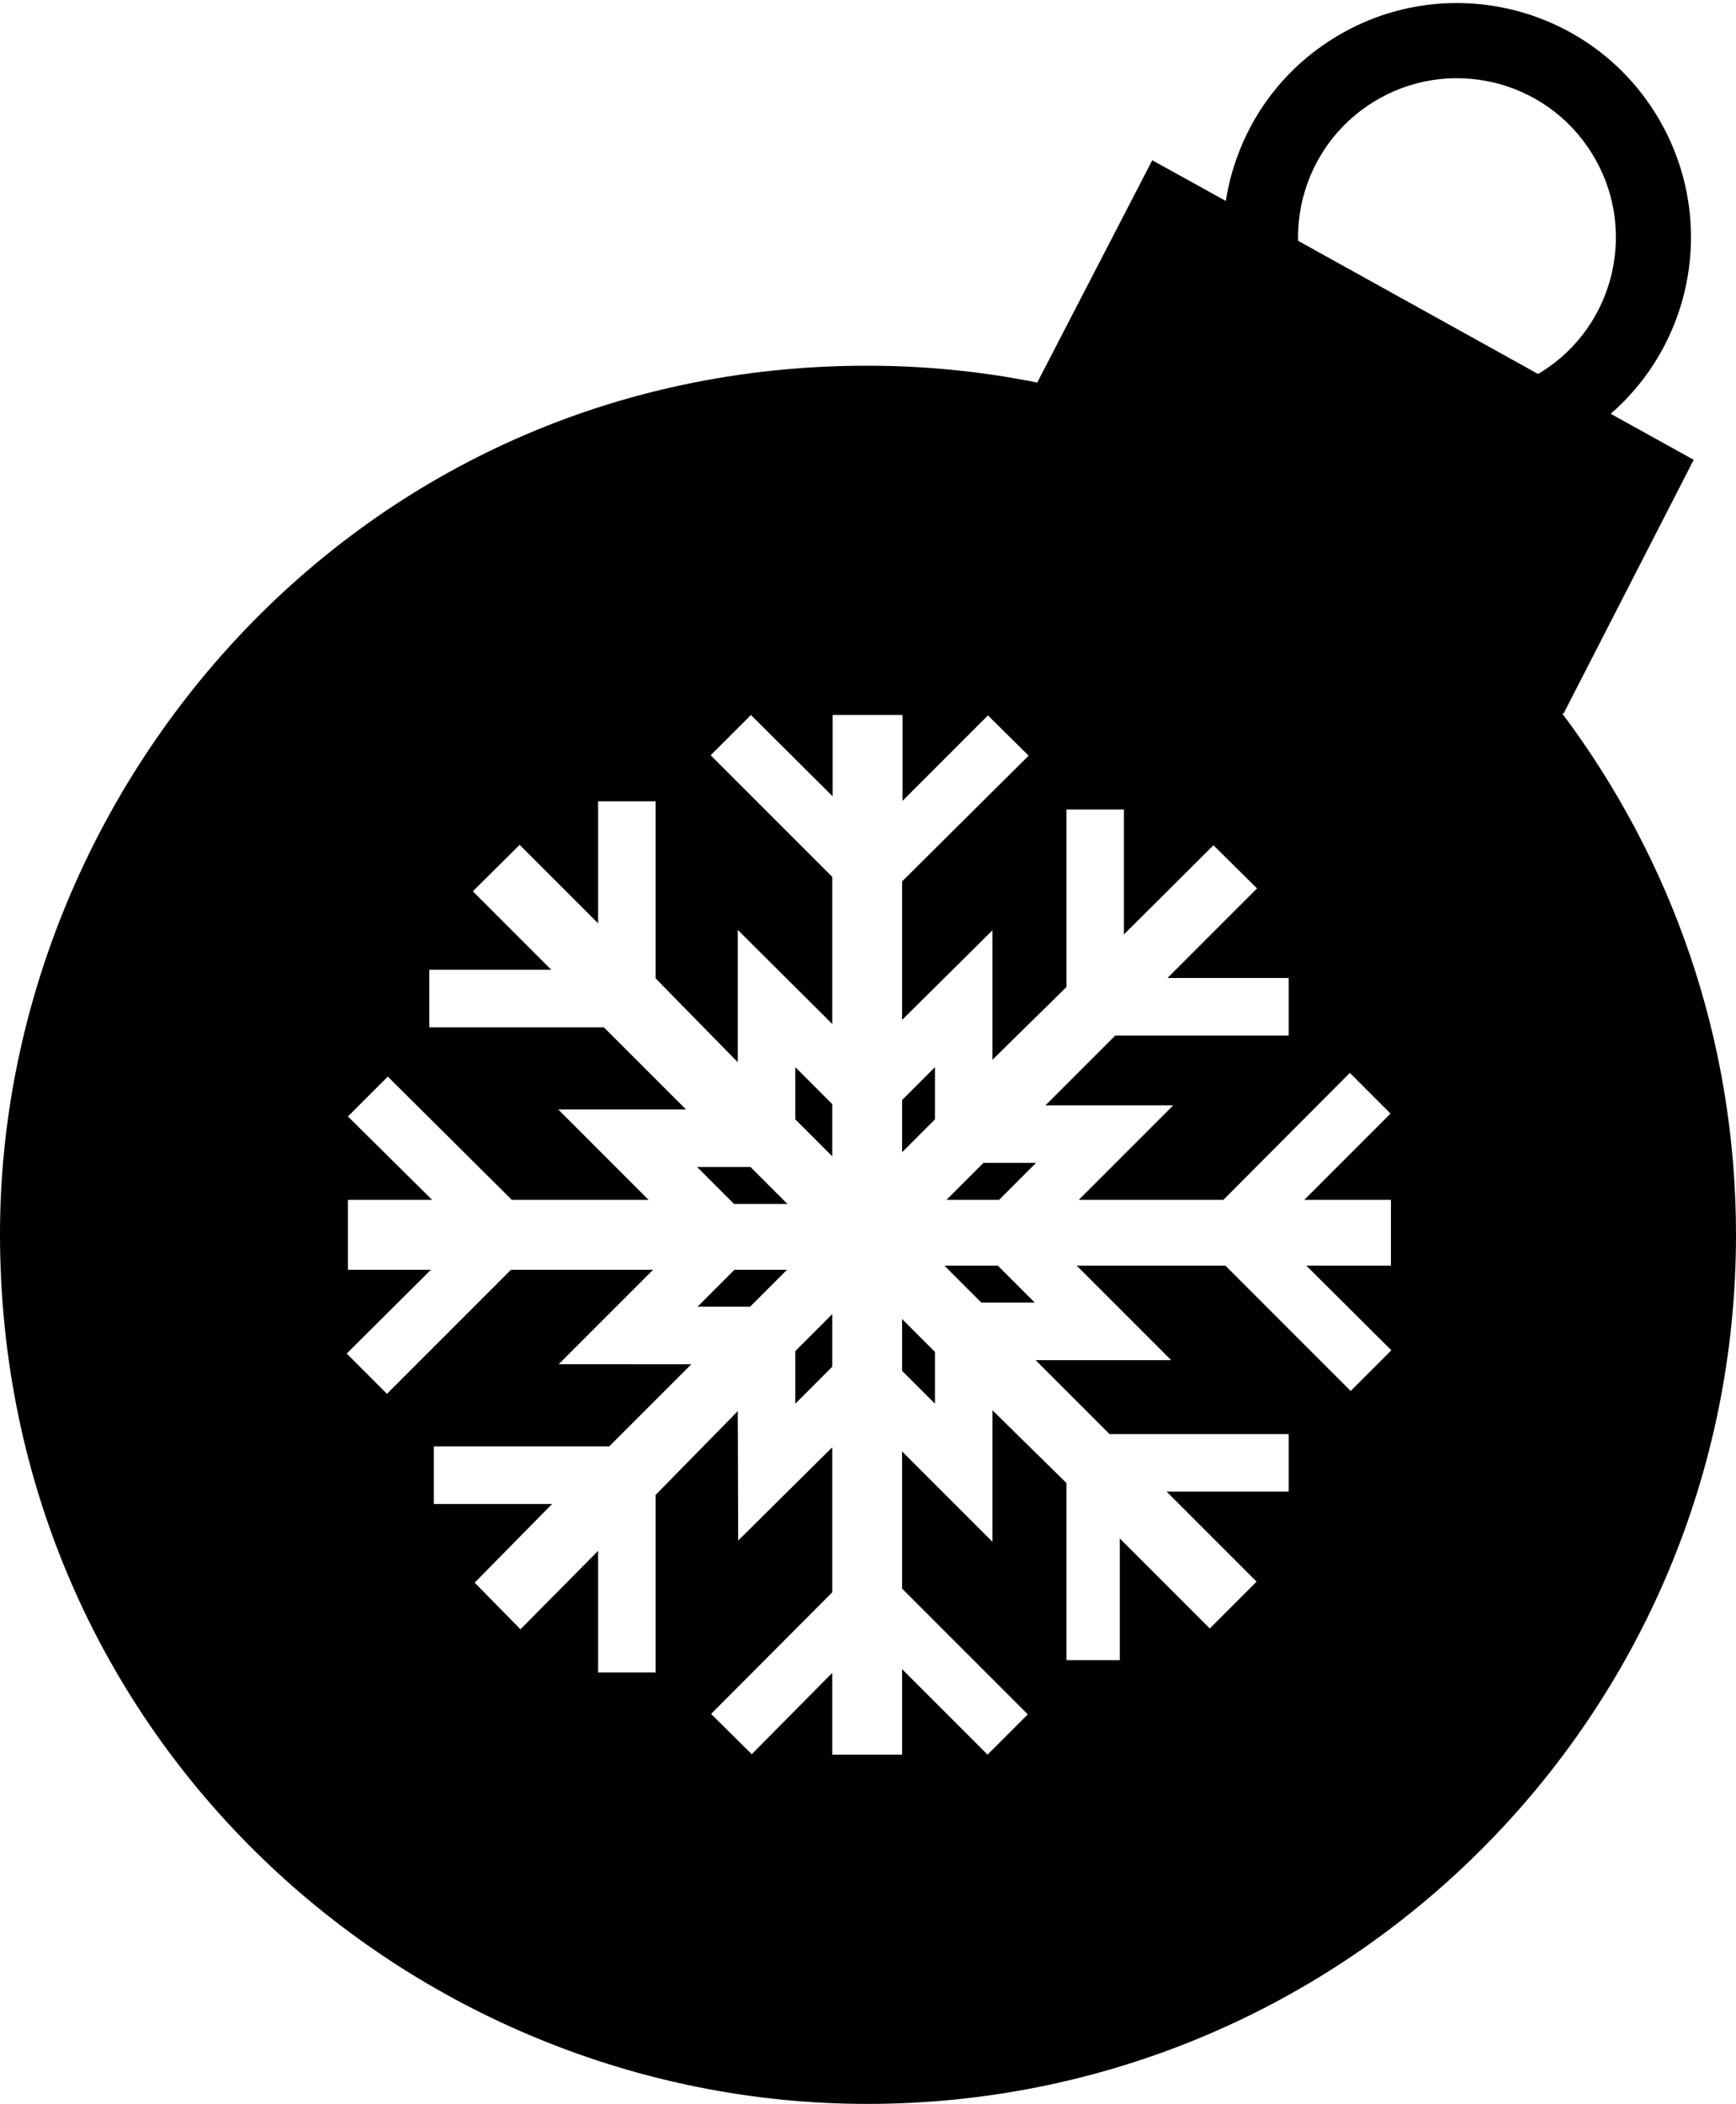 <?xml version="1.0" encoding="utf-8"?>
<!-- Generator: Adobe Illustrator 21.1.0, SVG Export Plug-In . SVG Version: 6.00 Build 0)  -->
<svg version="1.1" id="Layer_8" xmlns="http://www.w3.org/2000/svg" xmlns:xlink="http://www.w3.org/1999/xlink" x="0px" y="0px"
	 viewBox="0 0 422.6 512" style="enable-background:new 0 0 422.6 512;" xml:space="preserve">
<path d="M380.2,173.5l0.4,0.2l31.7-61.8l-20.2-11.2c20.8-18.1,25.9-49,10.9-73.1C386.4,0.9,351.2-7.3,324.5,9.4
	c-14.6,9.1-23.6,23.7-26.1,39.5L280.5,39l-28,54.1c-13.4-2.7-27.2-4.1-41.4-4.1C86.5,89,0,192.2,0,300.3C0,423.2,99.9,512,211.1,512
	c116.8,0,211.5-94.7,211.5-211.5C422.6,252.8,406.8,208.9,380.2,173.5z M328.8,338.5L298.3,308h-36.2l23,23h-33l18,18h43.6v14H284
	l21.9,21.9l-0.1,0.1l-11.3,11.3l-21.9-21.9V404h-13v-43.1l-18-17.7v32l-22-22v33.4l30.6,30.6l-9.8,9.8l-20.8-20.8V427h-17v-19.9
	L183,426.9l-9.9-9.8l29.5-29.6v-35.3l-22.9,22.7l-0.1-31.5l-20,20.4V407h-14v-29.6l-18.9,19.1l-11.1-11.3v-0.1l18.8-19.1h-28.8v-14
	h42.7l20-20H136l23-23h-34.6l-30.2,30.2l-9.8-9.8l0.3-0.3l20.2-20.1H84.7v-17h20.5l-20.5-20.3l9.7-9.7l30.2,30h33.3l-22-22H167
	l-20-20h-42.5v-14h29.7l-19.1-19.1l11.4-11.3l19.1,19.1V195h14v43.1l20,20.4v-32.2l23,22.9v-35.8L173,183.8l9.8-9.8l19.9,19.8V174
	h17v20.9l20.8-20.8l9.9,9.8l-30.8,30.6v33.7l22-21.8v31.5l18-17.7V197h14v30.4l21.8-21.7l10.6,10.5L284.2,238h29.5v14h-42.2l-17,17
	h31.1l-23,23h35.2l30.8-30.9l9.9,9.9l-21,21h21.1v16H318l20.7,20.6L328.8,338.5z M374.4,91L316,58.6c-0.3-13.2,6.2-26.2,18.2-33.7
	c18.1-11.3,42-5.8,53.3,12.4c11.3,18.1,5.8,42-12.4,53.3C374.9,90.7,374.7,90.9,374.4,91z M230.4,292h12.8l9-9h-12.8L230.4,292z
	 M229.9,308l9,9h13l-9-9H229.9z M219.6,333.6l8,8V329l-8-8V333.6z M219.6,280.4l8-8v-12.7l-8,8V280.4z M193.6,341.6l9-9v-12.8l-9,9
	V341.6z M193.6,272.4l9,9v-12.7l-9-9V272.4z M169.7,284l9,9h13l-9-9H169.7z M169.8,318h12.8l9-9h-12.8L169.8,318z"/>
</svg>
